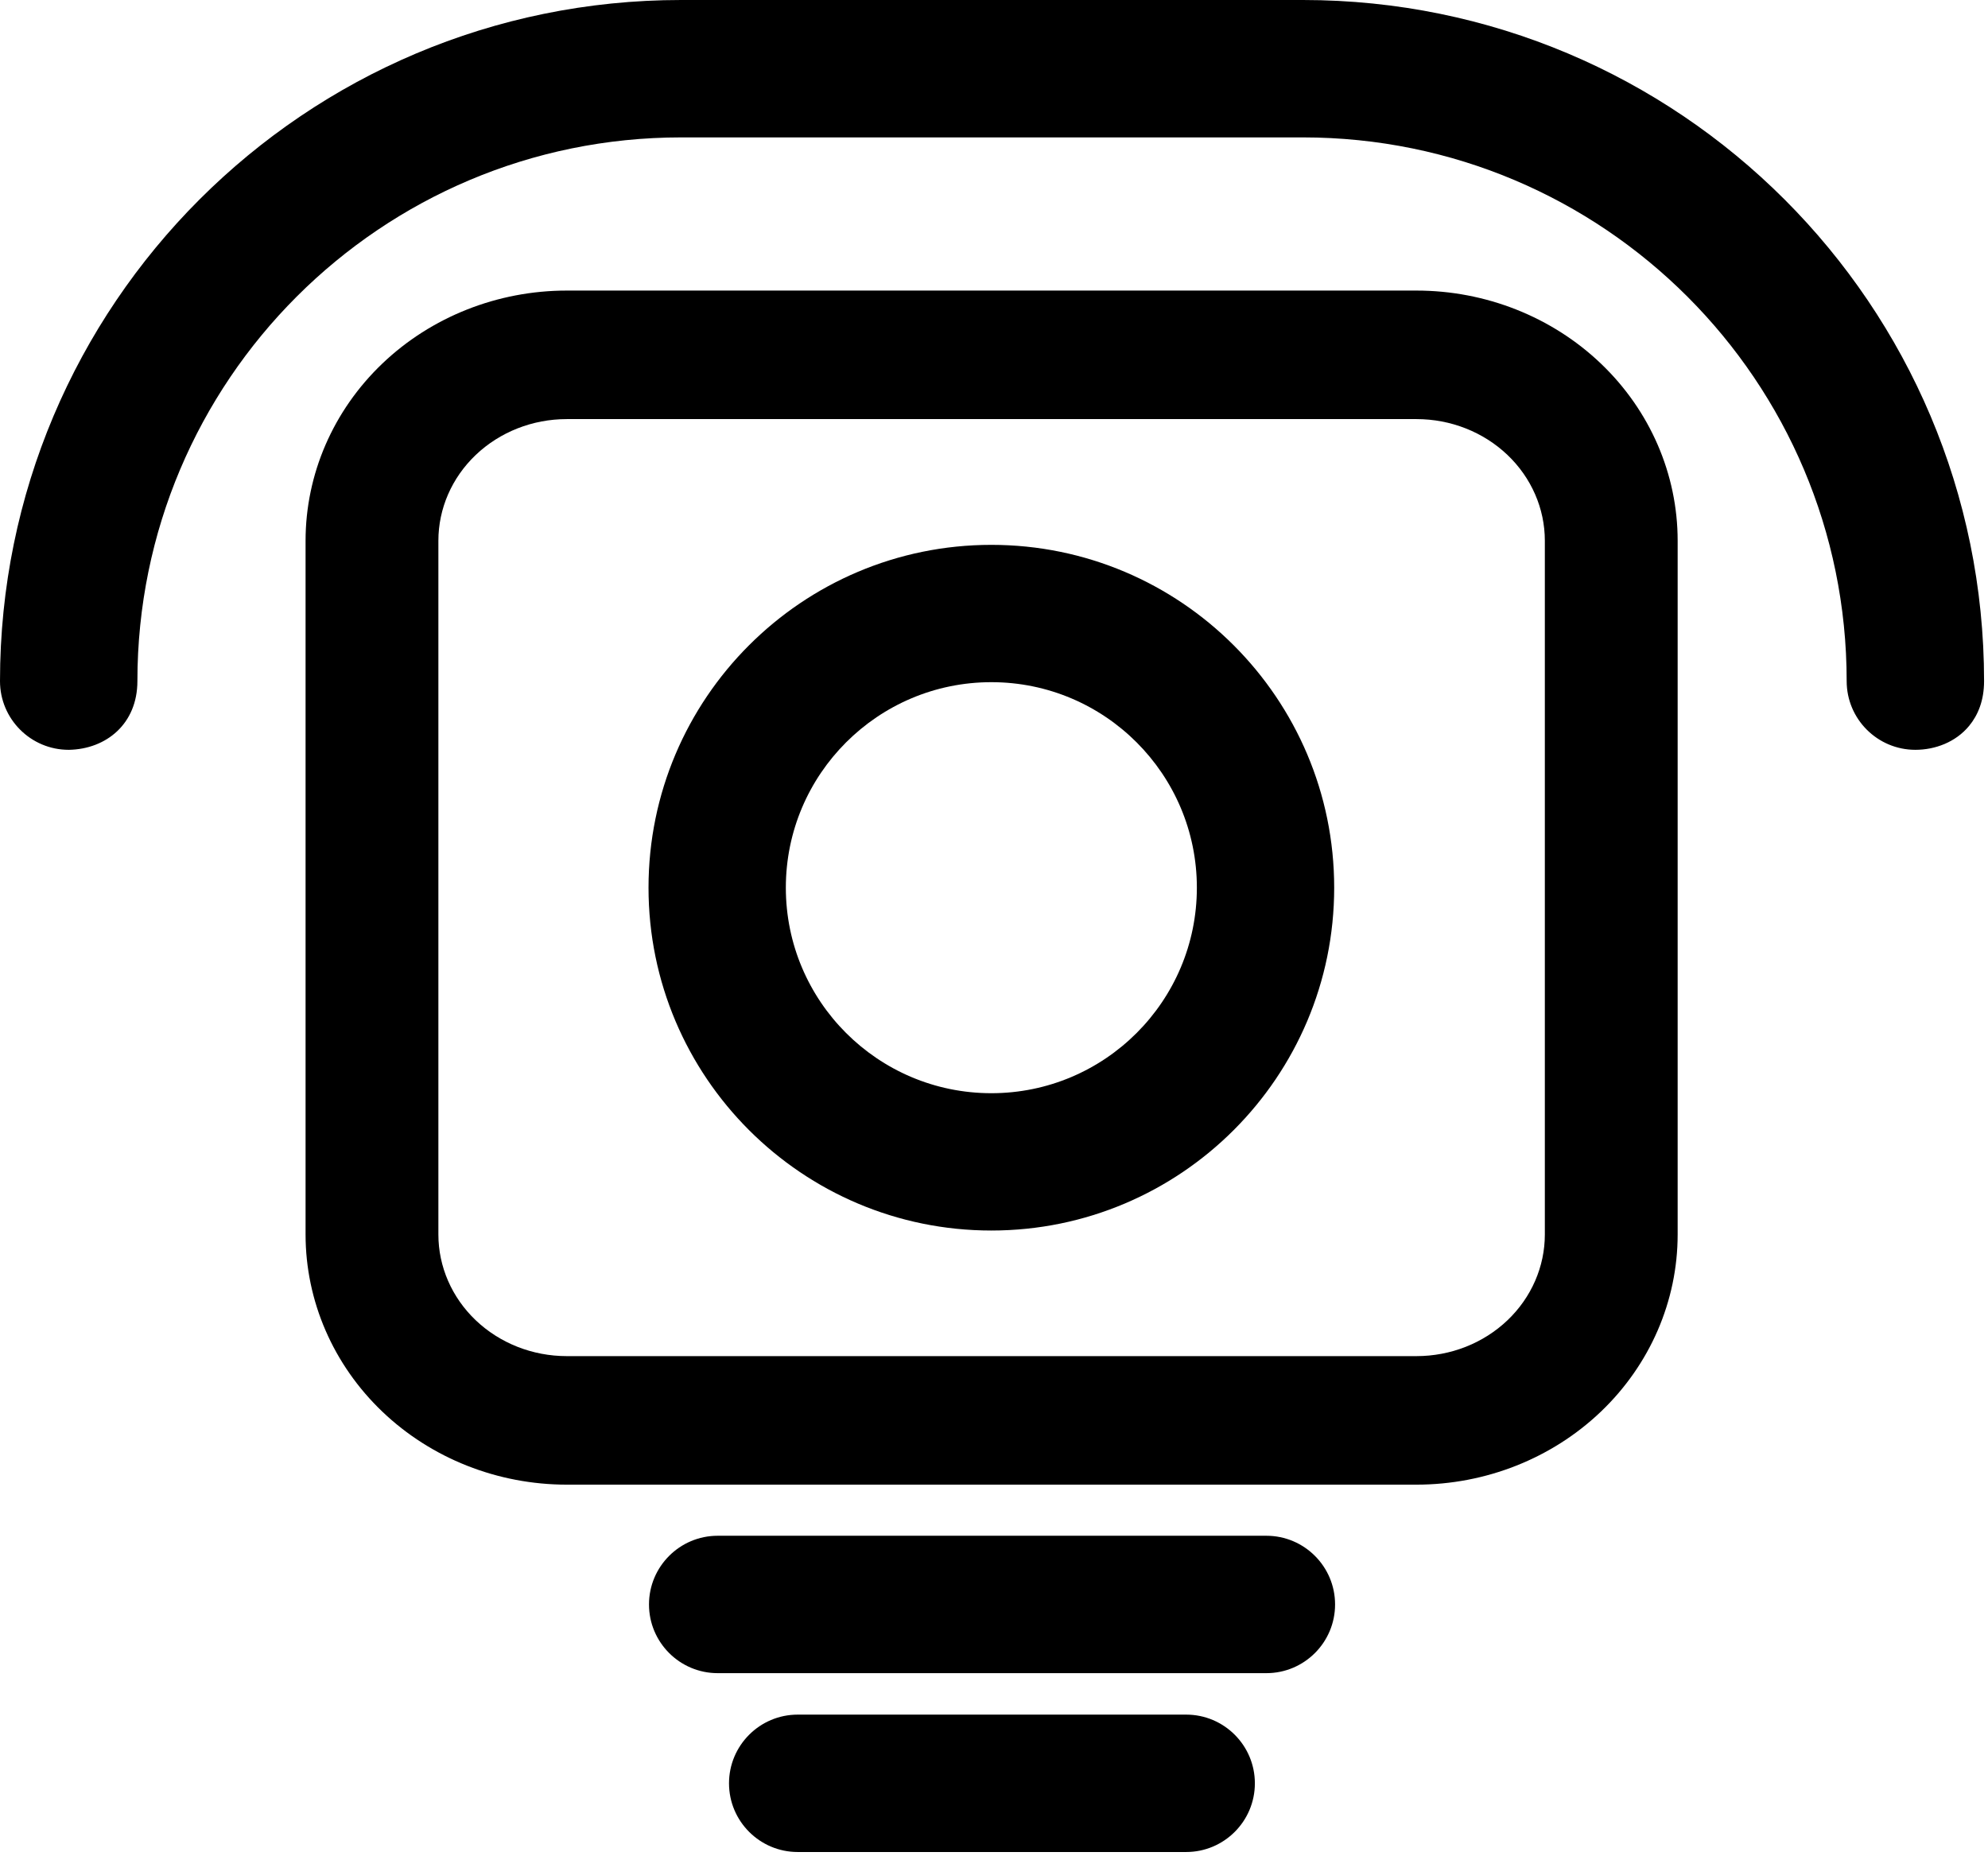 <?xml version="1.0" encoding="UTF-8" standalone="no"?>
<!DOCTYPE svg PUBLIC "-//W3C//DTD SVG 1.1//EN" "http://www.w3.org/Graphics/SVG/1.1/DTD/svg11.dtd">
<svg width="100%" height="100%" viewBox="0 0 422 394" version="1.1" xmlns="http://www.w3.org/2000/svg" xmlns:xlink="http://www.w3.org/1999/xlink" xml:space="preserve" xmlns:serif="http://www.serif.com/" style="fill-rule:evenodd;clip-rule:evenodd;stroke-linejoin:round;stroke-miterlimit:2;">
    <g transform="matrix(1,0,0,1,-45.417,-61.917)">
        <g transform="matrix(1,0,0,1,2.84217e-14,0.5)">
            <g transform="matrix(0.6,0,0,0.6,14.655,0.85)">
                <path d="M402,293.709C468.942,293.709 523.291,348.058 523.291,415C523.291,481.942 468.942,536.291 402,536.291C335.058,536.291 280.709,481.942 280.709,415C280.709,348.058 335.058,293.709 402,293.709ZM402,342.291C361.871,342.291 329.291,374.871 329.291,415C329.291,455.129 361.871,487.709 402,487.709C442.129,487.709 474.709,455.129 474.709,415C474.709,374.871 442.129,342.291 402,342.291Z"/>
            </g>
            <g transform="matrix(1,0,0,1,0,-15)">
                <path d="M197.765,431.583C189.716,431.583 183.182,425.049 183.182,417C183.182,408.951 189.716,402.417 197.765,402.417L314.235,402.417C322.284,402.417 328.818,408.951 328.818,417C328.818,425.049 322.284,431.583 314.235,431.583L197.765,431.583Z"/>
            </g>
            <g transform="matrix(0.708,0,0,0.708,74.732,144.731)">
                <path d="M197.765,437.596C186.398,437.596 177.169,428.367 177.169,417C177.169,405.633 186.398,396.404 197.765,396.404L314.235,396.404C325.602,396.404 334.831,405.633 334.831,417C334.831,428.367 325.602,437.596 314.235,437.596L197.765,437.596Z"/>
            </g>
            <g transform="matrix(1,0,0,1,3,8)">
                <path d="M449,212.583C440.951,212.583 434.417,206.049 434.417,198C434.417,134.257 382.743,82.583 319,82.583L187,82.583C123.257,82.583 71.583,134.257 71.583,198C71.583,207.095 64.944,212.427 57.082,212.583L57,212.583C48.951,212.583 42.417,206.049 42.417,198C42.417,118.149 107.149,53.417 187,53.417L319,53.417C398.851,53.417 463.583,118.149 463.583,198C463.583,202.112 462.293,205.225 460.4,207.514C457.549,210.963 453.189,212.583 449,212.583Z"/>
            </g>
            <g transform="matrix(3.78671e-17,0.618,-0.678,4.15027e-17,547.45,2.015)">
                <path d="M520.149,215.209C542.974,215.209 564.874,223.845 581.013,239.257C597.045,254.566 606.073,275.323 606.073,296.973L606.073,563.027C606.073,584.677 597.045,605.434 581.013,620.743C564.874,636.155 542.974,644.791 520.149,644.791L281.851,644.791C259.026,644.791 237.126,636.155 220.987,620.743C204.955,605.434 195.927,584.677 195.927,563.027L195.927,296.973C195.927,275.323 204.955,254.566 220.987,239.257C237.126,223.845 259.026,215.209 281.851,215.209L520.149,215.209ZM520.149,256.791L281.851,256.791C270.807,256.791 260.226,261.003 252.416,268.46C244.499,276.02 240.073,286.281 240.073,296.973L240.073,563.027C240.073,573.719 244.499,583.98 252.416,591.54C260.226,598.997 270.807,603.209 281.851,603.209L520.149,603.209C531.193,603.209 541.774,598.997 549.584,591.54C557.501,583.98 561.927,573.719 561.927,563.027L561.927,296.973C561.927,286.281 557.501,276.02 549.584,268.46C541.774,261.003 531.193,256.791 520.149,256.791Z"/>
            </g>
        </g>
    </g>
</svg>
